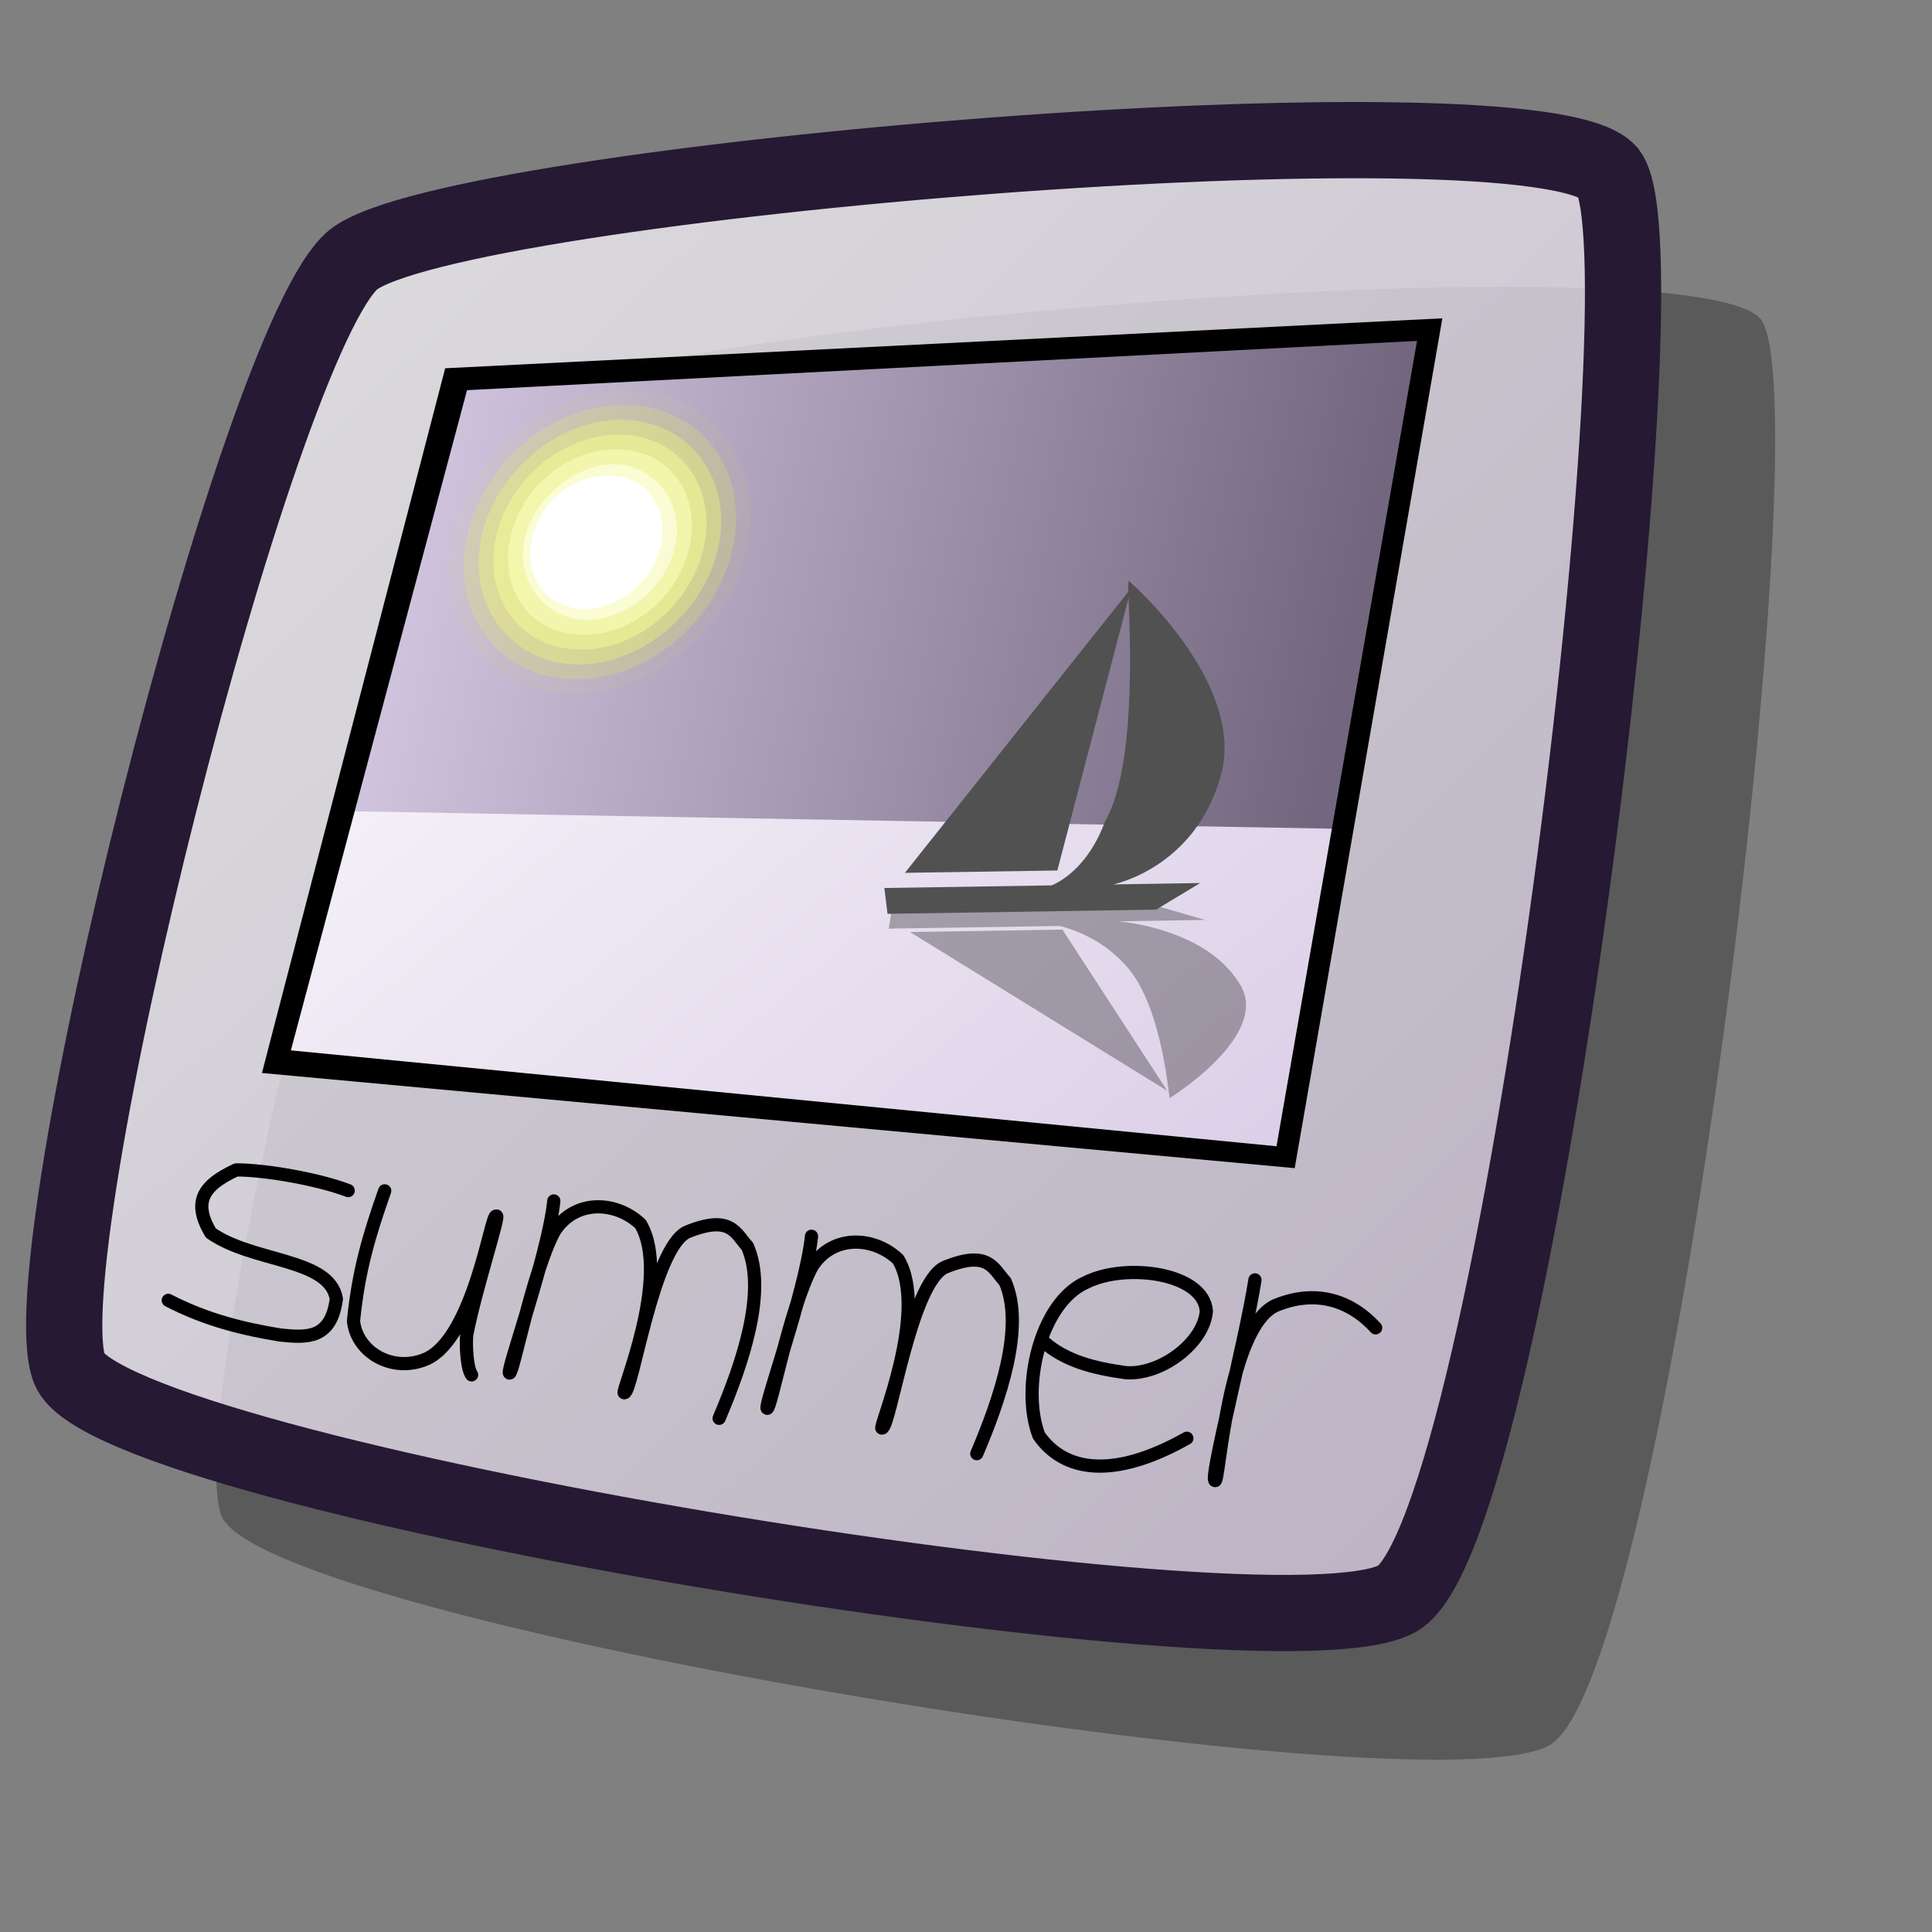 <?xml version="1.0" encoding="UTF-8" standalone="no"?>
<!DOCTYPE svg PUBLIC "-//W3C//DTD SVG 20010904//EN"
"http://www.w3.org/TR/2001/REC-SVG-20010904/DTD/svg10.dtd">
<!-- Created with Inkscape (http://www.inkscape.org/) -->
<svg
   id="svg1"
   sodipodi:version="0.32"
   inkscape:version="0.37"
   width="24pt"
   height="24pt"
   sodipodi:docbase="/home/stefan/software/Lila-themes"
   sodipodi:docname="emblem-pictures.svg"
   xmlns="http://www.w3.org/2000/svg"
   xmlns:inkscape="http://www.inkscape.org/namespaces/inkscape"
   xmlns:sodipodi="http://sodipodi.sourceforge.net/DTD/sodipodi-0.dtd"
   xmlns:xlink="http://www.w3.org/1999/xlink">
  <rect width="100%" height="100%" fill="#808080" stroke="none"/>
  <defs
     id="defs3">
    <linearGradient
       id="linearGradient878">
      <stop
         offset="0"
         style="stop-color:#d9cce6;stop-opacity:1;"
         id="stop880" />
      <stop
         offset="1"
         style="stop-color:#73667f;stop-opacity:1;"
         id="stop879" />
    </linearGradient>
    <linearGradient
       id="linearGradient841">
      <stop
         style="stop-color:#ffffff;stop-opacity:1;"
         offset="0"
         id="stop842" />
      <stop
         style="stop-color:#d9cce6;stop-opacity:1;"
         offset="1"
         id="stop843" />
    </linearGradient>
    <linearGradient
       id="linearGradient832">
      <stop
         style="stop-color:#ffffff;stop-opacity:1;"
         offset="0"
         id="stop833" />
      <stop
         style="stop-color:#ffffff;stop-opacity:0;"
         offset="1"
         id="stop834" />
    </linearGradient>
    <linearGradient
       id="linearGradient826">
      <stop
         style="stop-color:#d9cce6;stop-opacity:1;"
         offset="0"
         id="stop827" />
      <stop
         style="stop-color:#73667f;stop-opacity:1;"
         offset="1"
         id="stop828" />
    </linearGradient>
    <linearGradient
       xlink:href="#linearGradient841"
       id="linearGradient829"
       x1="-0"
       y1="0"
       x2="0.996"
       y2="0.992" />
    <radialGradient
       xlink:href="#linearGradient878"
       id="radialGradient830"
       cx="0.26"
       cy="0.223"
       r="0.652"
       fx="0.26"
       fy="0.219" />
    <radialGradient
       xlink:href="#linearGradient841"
       id="radialGradient836"
       cx="0.3"
       cy="0.256"
       r="0.785"
       fx="0.3"
       fy="0.26" />
    <linearGradient
       xlink:href="#linearGradient826"
       id="linearGradient607"
       x1="-0.069"
       y1="-0.015"
       x2="0.985"
       y2="0.012" />
    <linearGradient
       xlink:href="#linearGradient841"
       id="linearGradient635"
       x1="-0.105"
       y1="-0.014"
       x2="1.111"
       y2="0.99" />
  </defs>
  <sodipodi:namedview
     id="base"
     pagecolor="#ffffff"
     bordercolor="#666666"
     borderopacity="1.0"
     inkscape:pageopacity="0.0"
     inkscape:pageshadow="2"
     inkscape:zoom="1.22798524"
     inkscape:cx="160.184418"
     inkscape:cy="-35.9983267"
     inkscape:window-width="1269"
     inkscape:window-height="970"
     showguides="true"
     snaptoguides="true"
     inkscape:window-x="0"
     inkscape:window-y="0" />
  <path
     style="font-size:12;fill:#000000;fill-opacity:1;fill-rule:evenodd;stroke:none;stroke-width:0.947pt;opacity:0.3;"
     d="M 8.371 6.73 C 6.774 8.046 2.957 23.282 3.67 25.11 C 4.384 26.877 23.647 30.041 25.666 28.906 C 27.624 27.771 30.209 6.633 29.161 5.284 C 27.992 3.934 10.028 5.414 8.371 6.73 z "
     id="path618"
     sodipodi:nodetypes="czzzz" />
  <path
     style="font-size:12;fill:url(#linearGradient829);fill-opacity:0.75;fill-rule:evenodd;stroke:#261933;stroke-width:0.947pt;"
     d="M 5.852 4.301 C 4.255 5.617 0.438 20.852 1.151 22.68 C 1.864 24.448 21.128 27.612 23.146 26.477 C 25.105 25.342 27.69 4.204 26.641 2.855 C 25.473 1.505 7.509 2.985 5.852 4.301 z "
     id="path983"
     sodipodi:nodetypes="czzzz" />
  <path
     style="font-size:12;fill:url(#linearGradient635);"
     d="M 7.351 18.382 L 8.672 7.239 L 25.136 6.303 L 24.768 20.028 L 7.351 18.382 z "
     id="path28"
     transform="matrix(0.99,-1.552973e-2,-0.161,1.012,2.036011e-2,-0.716)"
     sodipodi:nodetypes="ccccc" />
  <path
     style="font-size:12;fill:url(#linearGradient607);"
     d="M 8.694 7.18 L 24.953 6.424 L 24.842 14.655 L 8.172 14.111 L 8.694 7.18 z "
     id="path45"
     transform="matrix(0.99,-1.552973e-2,-0.161,1.012,2.036011e-2,-0.716)"
     sodipodi:nodetypes="ccccc" />
  <g
     id="g47"
     style="font-size:12;stroke:#000000;"
     transform="matrix(0.601,-9.426309e-3,-9.762979e-2,0.614,2.846,-0.342)">
    <g
       id="g49">
      <path
         style="opacity:5.000000e-002;fill:#E8F52F;stroke:none;"
         d="M18.4,15.4c0,2.2-1.8,4.1-4.1,4.1c-2.2,0-4.1-1.8-4.1-4.1c0-2.2,1.8-4.1,4.1-4.1c2.2,0,4.1,1.8,4.1,4.1z"
         id="path51" />
      <path
         style="opacity:0.208;fill:#ECF751;stroke:none;"
         d="M18,15.4c0,2-1.6,3.7-3.7,3.7c-2,0-3.7-1.6-3.7-3.7c0-2,1.6-3.7,3.7-3.7c2,0,3.7,1.6,3.7,3.7z"
         id="path53" />
      <path
         style="opacity:0.367;fill:#F0F972;stroke:none;"
         d="M17.6,15.4c0,1.8-1.5,3.3-3.3,3.3S11,17.2,11,15.4s1.5-3.3,3.3-3.3s3.3,1.5,3.3,3.3z"
         id="path55" />
      <path
         style="opacity:0.525;fill:#F4FA95;stroke:none;"
         d="M17.2,15.4c0,1.6-1.3,2.9-2.9,2.9s-2.9-1.3-2.9-2.9s1.3-2.9,2.9-2.9s2.9,1.3,2.9,2.9z"
         id="path57" />
      <path
         style="opacity:0.683;fill:#F7FCB7;stroke:none;"
         d="M16.8,15.4c0,1.4-1.1,2.5-2.5,2.5c-1.4,0-2.5-1.1-2.5-2.5s1.1-2.5,2.5-2.5c1.4,0,2.5,1.1,2.5,2.5z"
         id="path59" />
      <path
         style="opacity:0.842;fill:#FBFDDB;stroke:none;"
         d="M16.4,15.4c0,1.2-1,2.1-2.1,2.1s-2.1-1-2.1-2.1s1-2.1,2.1-2.1s2.1,1,2.1,2.1z"
         id="path61" />
      <path
         style="fill:#FFFFFF;stroke:none;"
         d="M16,15.4c0,1-0.8,1.8-1.8,1.8s-1.8-0.8-1.8-1.8c0-1,0.8-1.8,1.8-1.8s1.8,0.8,1.8,1.8z"
         id="path63" />
    </g>
  </g>
  <path
     style="font-size:12;opacity:0.3;"
     d="M 14.77 15.074 L 19.159 15.005 L 19.961 15.237 L 18.519 15.26 C 18.519 15.26 19.942 15.36 20.517 16.271 C 21.102 17.119 19.373 18.188 19.373 18.188 C 19.373 18.188 19.373 18.188 19.373 18.188 C 19.342 18.005 19.215 16.536 18.592 15.933 C 18.129 15.45 17.547 15.337 17.547 15.337 L 14.721 15.381 L 14.76 15.135 L 14.77 15.074 z "
     id="path67" />
  <path
     style="font-size:12;opacity:0.3;"
     d="M 17.597 15.397 L 15.072 15.437 L 19.332 18.066 L 17.597 15.397 L 17.597 15.397 z "
     id="path69" />
  <path
     style="font-size:12;fill:#515151;"
     d="M 14.76 15.135 L 19.149 15.066 L 19.879 14.626 L 18.436 14.649 C 18.436 14.649 19.798 14.382 20.222 12.843 C 20.646 11.305 18.695 9.619 18.695 9.619 C 18.695 9.619 18.695 9.619 18.686 9.681 C 18.687 10.048 18.878 12.619 18.301 13.609 C 17.984 14.472 17.414 14.665 17.414 14.665 L 14.648 14.708 L 14.7 15.136 L 14.76 15.135 z "
     id="path71" />
  <path
     style="font-size:12;fill:#515151;"
     d="M 17.513 14.418 L 14.988 14.457 L 18.736 9.741 L 17.513 14.418 z "
     id="path73" />
  <path
     style="font-size:12;"
     d="M 8.544 6.866 L 7.351 18.382 L 24.927 20.209 L 25.136 6.303 L 8.544 6.866 z M 24.563 19.845 L 7.776 18.018 L 8.969 7.231 L 24.771 6.667 L 24.563 19.845 z "
     id="path75"
     transform="matrix(0.99,-1.552973e-2,-0.161,1.012,2.036011e-2,-0.716)"
     sodipodi:nodetypes="cccccccccc" />
  <path
     style="font-size:12;fill:none;fill-opacity:0.75;fill-rule:evenodd;stroke:#000000;stroke-width:0.164pt;stroke-linejoin:round;stroke-linecap:round;"
     d="M 5.767 19.72 C 5.316 19.544 4.429 19.378 3.913 19.377 C 3.361 19.633 3.187 19.907 3.491 20.422 C 4.199 20.917 5.456 20.836 5.571 21.513 C 5.484 22.179 5.088 22.159 4.641 22.112 C 4.045 22.014 3.433 21.871 2.787 21.538 "
     id="path1088"
     sodipodi:nodetypes="cccccc" />
  <path
     style="font-size:12;fill:none;fill-opacity:0.75;fill-rule:evenodd;stroke:#000000;stroke-width:0.164pt;stroke-linejoin:round;stroke-linecap:round;"
     d="M 6.372 19.724 C 6.12 20.441 5.94 21.03 5.855 21.88 C 5.91 22.406 6.515 22.752 7.071 22.504 C 7.854 22.137 8.138 20.08 8.217 20.144 C 8.303 20.065 7.882 21.33 7.731 22.103 C 7.714 22.258 7.729 22.655 7.811 22.772 "
     id="path1089"
     sodipodi:nodetypes="cccccc" />
  <path
     style="font-size:12;fill:none;fill-opacity:0.75;fill-rule:evenodd;stroke:#000000;stroke-width:0.164pt;stroke-linejoin:round;stroke-linecap:round;"
     d="M 9.173 19.891 C 9.079 20.796 8.38 22.713 8.439 22.742 C 8.499 22.76 8.811 21.091 9.178 20.401 C 9.508 19.866 10.19 19.882 10.607 20.272 C 11.124 21.13 10.274 23.093 10.34 23.068 C 10.472 23.085 10.812 20.663 11.382 20.405 C 12.103 20.112 12.181 20.426 12.379 20.643 C 12.71 21.388 12.293 22.594 11.911 23.492 "
     id="path1091"
     sodipodi:nodetypes="cccccccc" />
  <path
     style="font-size:12;fill:none;fill-opacity:0.75;fill-rule:evenodd;stroke:#000000;stroke-width:0.164pt;stroke-linejoin:round;stroke-linecap:round;"
     d="M 17.285 22.224 C 17.647 22.544 18.118 22.663 18.649 22.736 C 19.235 22.776 19.938 22.241 19.981 21.718 C 19.94 21.084 18.652 20.91 17.991 21.239 C 17.229 21.572 16.904 22.983 17.207 23.777 C 17.62 24.367 18.427 24.515 19.658 23.822 "
     id="path1092"
     sodipodi:nodetypes="cccccc" />
  <path
     style="font-size:12;fill:none;fill-opacity:0.75;fill-rule:evenodd;stroke:#000000;stroke-width:0.164pt;stroke-linejoin:round;stroke-linecap:round;"
     d="M 20.786 21.199 C 20.621 22.247 20.022 24.53 20.126 24.523 C 20.193 24.573 20.329 22.007 21.118 21.627 C 21.785 21.346 22.367 21.535 22.785 21.993 "
     id="path1093"
     sodipodi:nodetypes="cccc" />
  <path
     style="font-size:12;fill:none;fill-opacity:0.75;fill-rule:evenodd;stroke:#000000;stroke-width:0.164pt;stroke-linejoin:round;stroke-linecap:round;"
     d="M 13.441 20.476 C 13.347 21.38 12.648 23.298 12.707 23.326 C 12.767 23.345 13.079 21.676 13.446 20.985 C 13.776 20.451 14.458 20.467 14.875 20.857 C 15.392 21.714 14.542 23.678 14.608 23.653 C 14.74 23.669 15.08 21.248 15.65 20.99 C 16.371 20.696 16.449 21.01 16.647 21.227 C 16.978 21.973 16.561 23.179 16.179 24.077 "
     id="path617"
     sodipodi:nodetypes="cccccccc" />
</svg>
